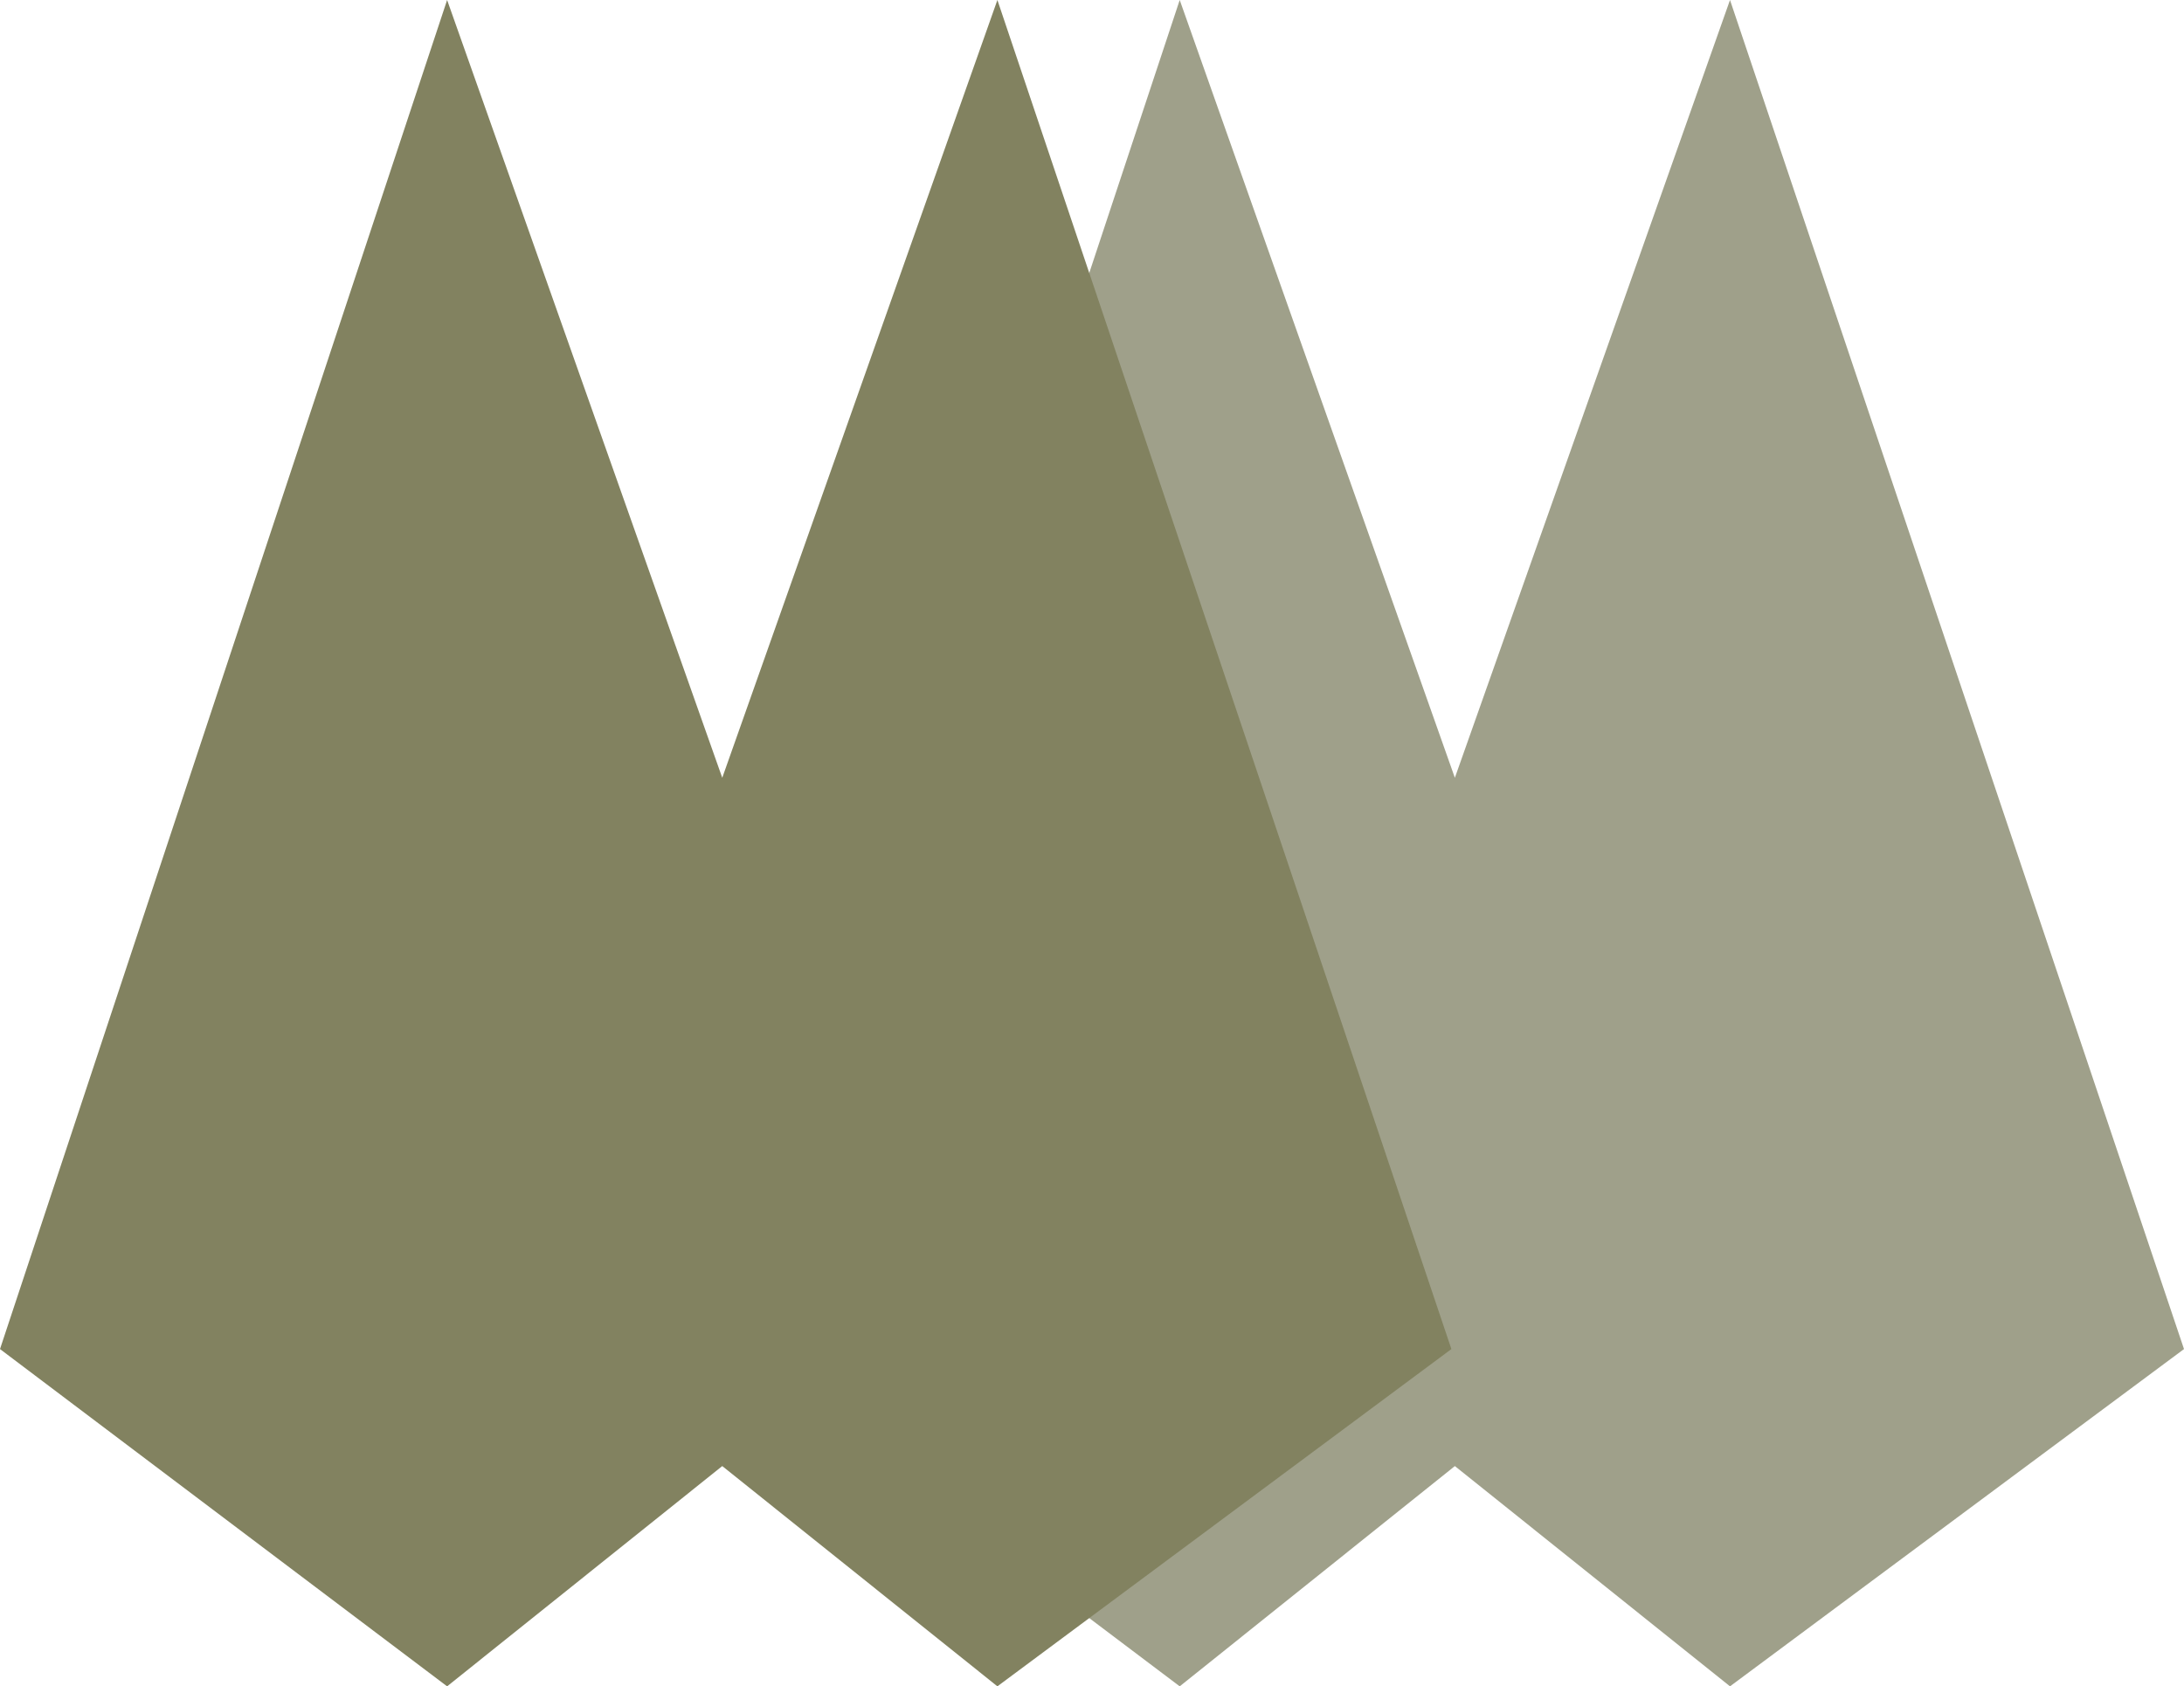 <svg width="158" height="122" viewBox="0 0 158 122" fill="none" xmlns="http://www.w3.org/2000/svg">
<path d="M85.346 122L105.251 106.065L125.156 122L158 97.6L125.156 -3.15905e-06L105.251 56.269L85.346 -3.15905e-06L53 97.6L85.346 122Z" fill="#9FA08A"/>
<path d="M32.346 122L52.251 106.065L72.156 122L105 97.6L72.156 -3.15905e-06L52.251 56.269L32.346 -3.15905e-06L0 97.6L32.346 122Z" fill="#828260"/>
</svg>

